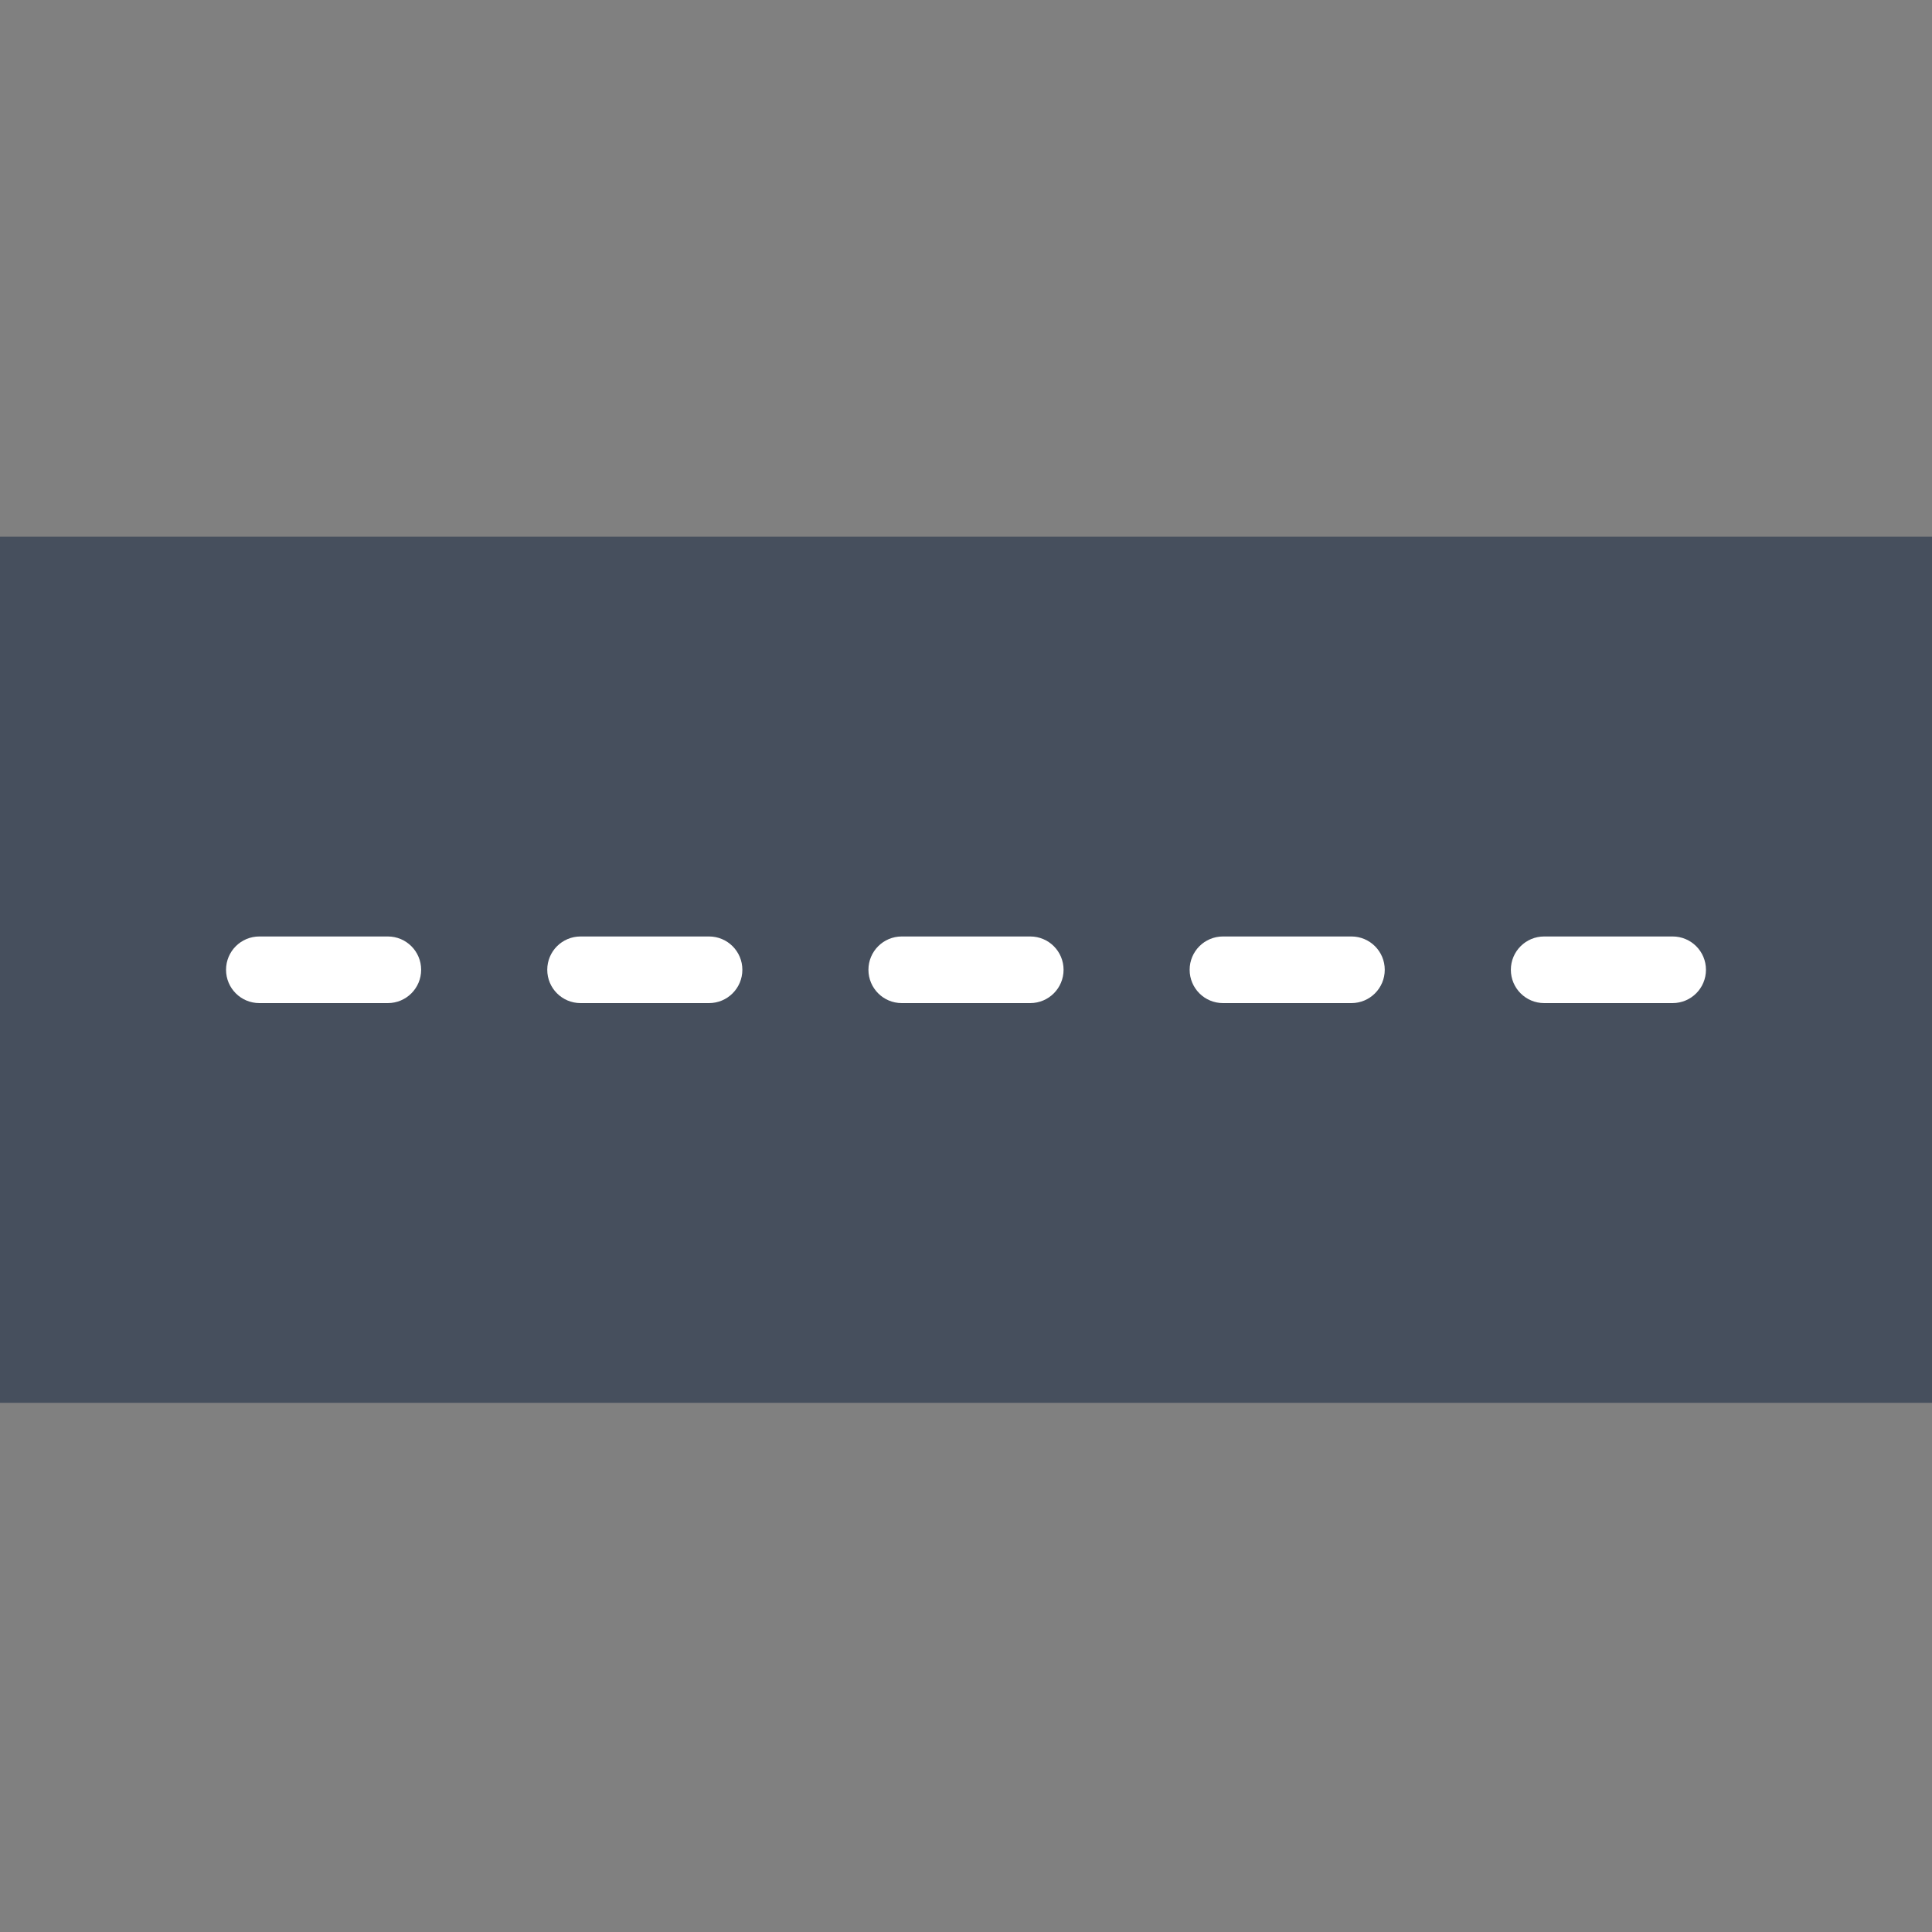 <?xml version="1.0" encoding="iso-8859-1"?>
<!-- Uploaded to: SVG Repo, www.svgrepo.com, Generator: SVG Repo Mixer Tools -->
<svg version="1.1" id="Layer_1" xmlns="http://www.w3.org/2000/svg" xmlns:xlink="http://www.w3.org/1999/xlink" 
	 viewBox="0 0 512 512" xml:space="preserve">
<rect x="0" y="0" width="512" height="512" fill="#808080" stroke="none"/>
<g transform="translate(0 0)">
	<polygon style="fill:#464F5D;" points="0,371.759 512,371.759 512,142.241 0,142.241 	"/>
	<path style="fill:#FFFFFF;" d="M102.78,265.83H68.732c-4.882,0-8.828-3.946-8.828-8.828s3.946-8.828,8.828-8.828h34.048
		c4.873,0,8.828,3.946,8.828,8.828S107.653,265.83,102.78,265.83 M187.905,265.83h-34.048c-4.882,0-8.828-3.946-8.828-8.828
		s3.946-8.828,8.828-8.828h34.048c4.873,0,8.828,3.946,8.828,8.828S192.778,265.83,187.905,265.83 M273.029,265.83h-34.057
		c-4.873,0-8.828-3.946-8.828-8.828s3.955-8.828,8.828-8.828h34.057c4.873,0,8.828,3.946,8.828,8.828S277.902,265.83,273.029,265.83
		 M358.145,265.83h-34.048c-4.873,0-8.828-3.946-8.828-8.828s3.955-8.828,8.828-8.828h34.048c4.873,0,8.828,3.946,8.828,8.828
		S363.018,265.83,358.145,265.83 M443.269,265.83h-34.048c-4.873,0-8.828-3.946-8.828-8.828s3.955-8.828,8.828-8.828h34.048
		c4.882,0,8.828,3.946,8.828,8.828S448.151,265.83,443.269,265.83"/>
</g>
</svg>